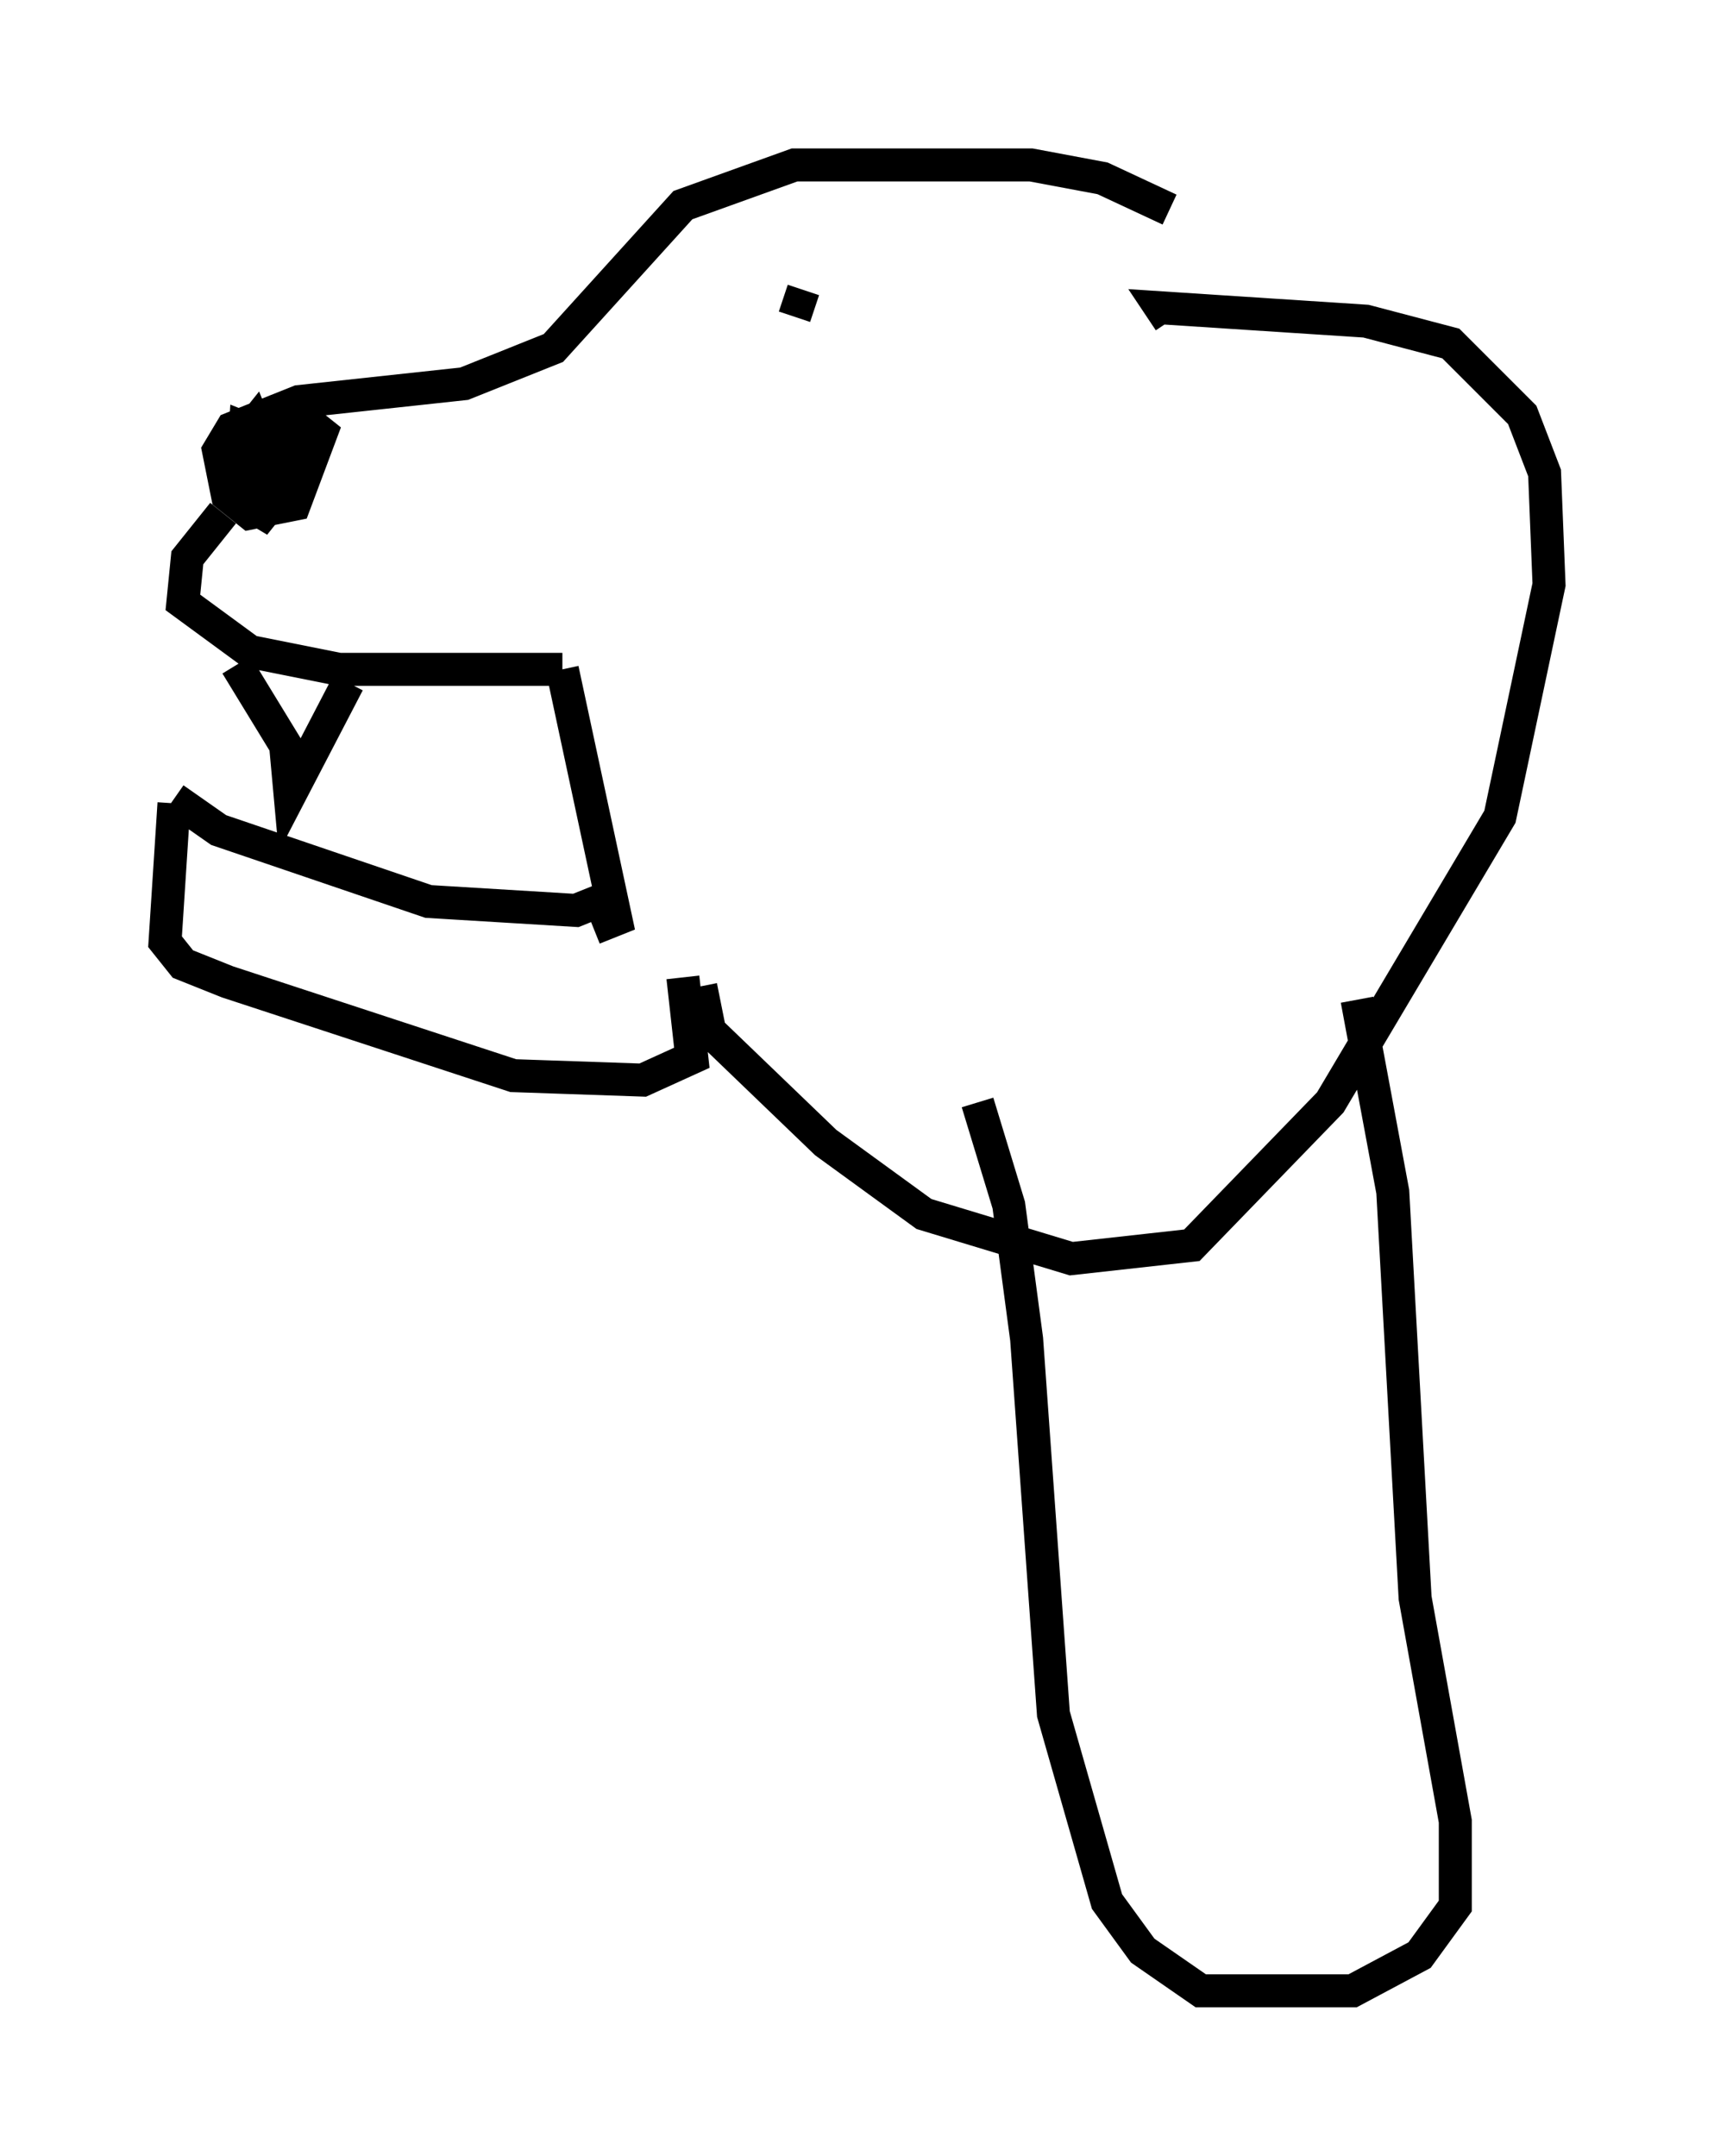 <?xml version="1.0" encoding="utf-8" ?>
<svg baseProfile="full" height="65.344" version="1.1" width="51.948" xmlns="http://www.w3.org/2000/svg" xmlns:ev="http://www.w3.org/2001/xml-events" xmlns:xlink="http://www.w3.org/1999/xlink"><defs /><rect fill="white" height="65.344" width="51.948" x="0" y="0" /><path d="M37.747, 8.789 m-2.3, -2.436 l-2.03, -0.947 -2.165, -0.406 l-7.172, 0.0 -3.383, 1.218 l-3.924, 4.33 -2.706, 1.083 l-5.007, 0.541 -2.03, 0.812 l-0.406, 0.677 0.271, 1.353 l0.677, 0.541 1.353, -0.271 l0.812, -2.165 -0.677, -0.541 l-1.353, 0.677 -0.271, 0.677 l0.812, 0.541 0.677, -0.271 l-0.135, -0.677 -1.353, -0.541 l-0.135, 2.165 0.677, 0.406 l0.541, -0.677 -0.812, -2.03 l-0.541, 0.677 0.812, 0.135 m1.488, -1.083 l-0.541, 1.353 -1.218, 0.947 m-0.947, 0.677 l-1.083, 1.353 -0.135, 1.353 l2.03, 1.488 2.706, 0.541 l6.766, 0.0 m-6.495, 0.406 l-1.759, 3.383 -0.135, -1.488 l-1.488, -2.436 m-1.894, 4.059 l1.353, 0.947 6.36, 2.165 l4.465, 0.271 1.353, -0.541 m-13.532, -2.706 l-0.271, 4.195 0.541, 0.677 l1.353, 0.541 8.66, 2.842 l3.924, 0.135 1.488, -0.677 l-0.271, -2.436 m-3.654, -9.337 l1.624, 7.578 -0.677, 0.271 m3.248, 1.759 l0.271, 1.353 3.518, 3.383 l2.977, 2.165 4.465, 1.353 l3.654, -0.406 4.195, -4.33 l5.142, -8.66 1.488, -7.036 l-0.135, -3.383 -0.677, -1.759 l-2.165, -2.165 -2.571, -0.677 l-6.225, -0.406 0.271, 0.406 m5.683, 20.568 l1.083, 5.819 0.677, 12.314 l1.218, 6.766 0.0, 2.571 l-1.083, 1.488 -2.03, 1.083 l-4.601, 0.0 -1.759, -1.218 l-1.083, -1.488 -1.624, -5.683 l-0.812, -11.367 -0.541, -4.059 l-0.947, -3.112 m-5.277, -24.628 l-0.271, 0.812 " fill="none" stroke="black" stroke-width="1" /></svg>